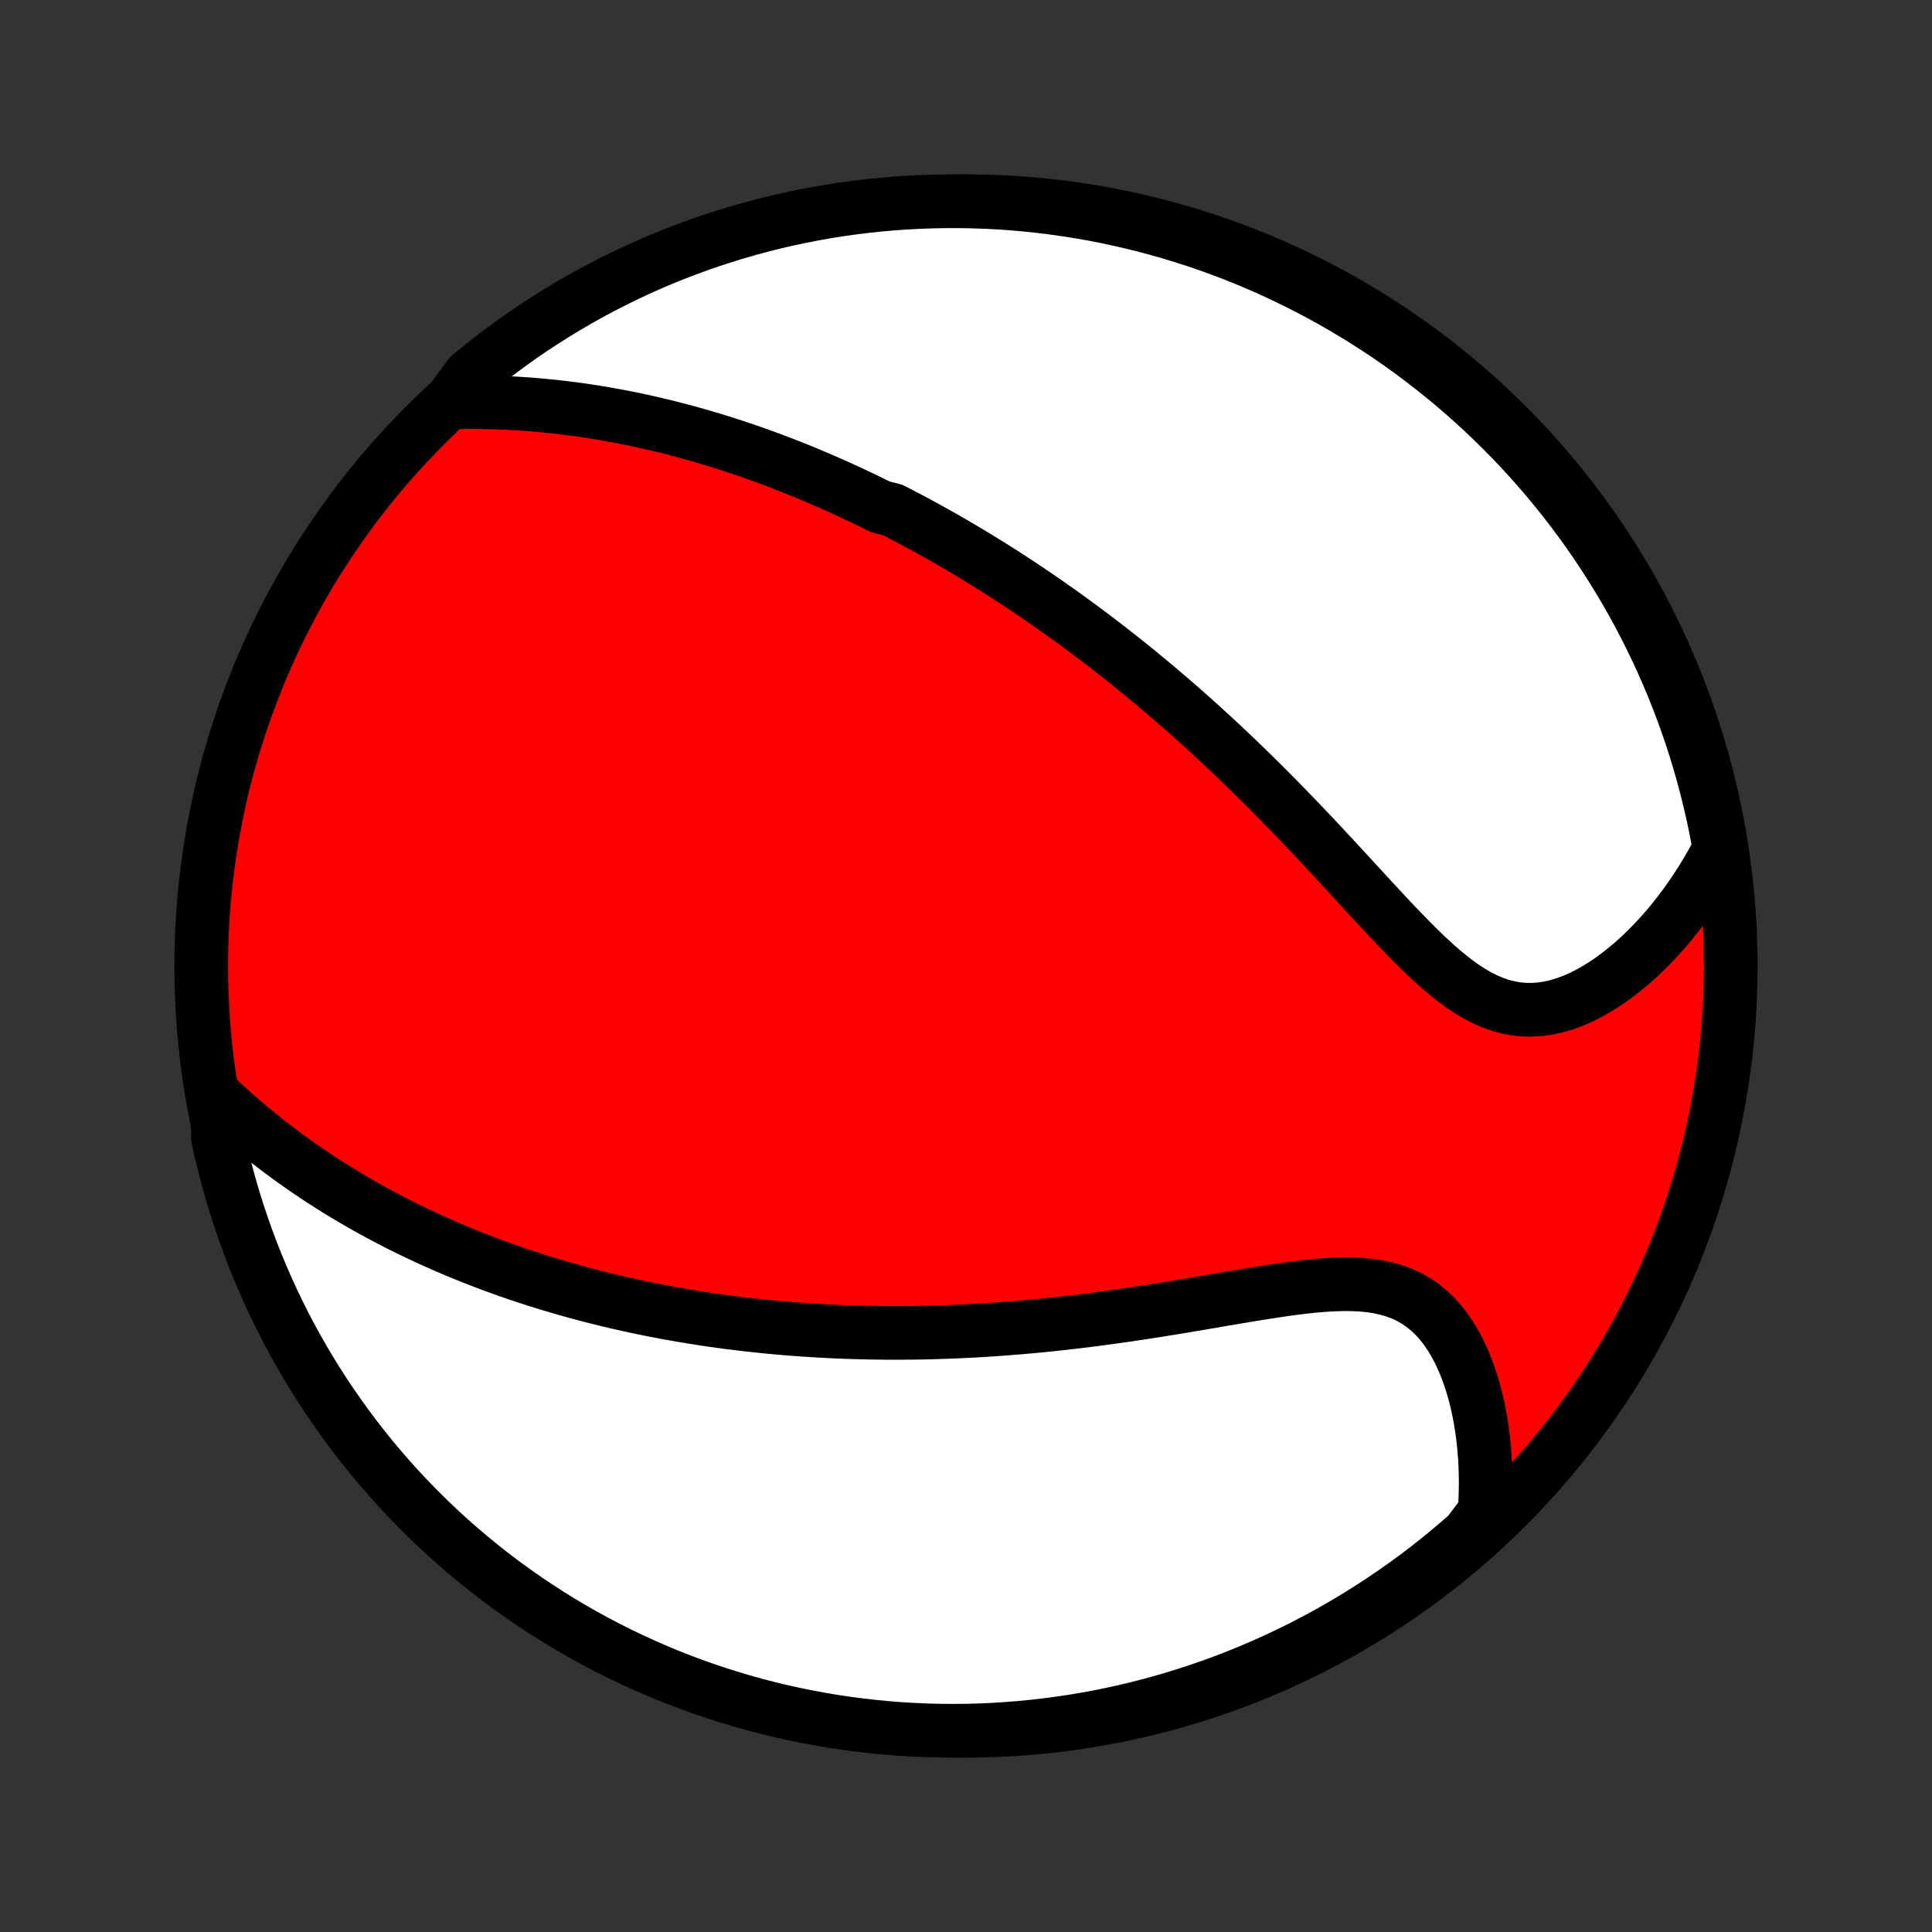 <?xml version="1.0" encoding="utf-8" standalone="no"?>
<!DOCTYPE svg PUBLIC "-//W3C//DTD SVG 1.1//EN"
  "http://www.w3.org/Graphics/SVG/1.1/DTD/svg11.dtd">
<!-- Created with matplotlib (http://matplotlib.org/) -->
<svg height="72pt" version="1.1" viewBox="0 0 72 72" width="72pt" xmlns="http://www.w3.org/2000/svg" xmlns:xlink="http://www.w3.org/1999/xlink">
 <rect x="0" y="0" width="72" height="72" fill="#333333" stroke="none"/>
 <defs>
  <style type="text/css">
*{stroke-linecap:butt;stroke-linejoin:round;}
  </style>
 </defs>
 <g id="figure_1">
  <g id="patch_1">
   <path d="
M0 72
L72 72
L72 0
L0 0
z
" style="fill:none;"/>
  </g>
  <g id="axes_1">
   <g id="PatchCollection_1">
    <defs>
     <path d="
M36 -7.5
C43.558 -7.5 50.808 -10.503 56.153 -15.848
C61.497 -21.192 64.5 -28.442 64.5 -36
C64.5 -43.558 61.497 -50.808 56.153 -56.153
C50.808 -61.497 43.558 -64.5 36 -64.5
C28.442 -64.5 21.192 -61.497 15.848 -56.153
C10.503 -50.808 7.5 -43.558 7.5 -36
C7.5 -28.442 10.503 -21.192 15.848 -15.848
C21.192 -10.503 28.442 -7.5 36 -7.5
z
" id="C0_0_a811fe30f3"/>
     <path d="
M16.766 -57.003
L17.109 -57.011
L17.449 -57.014
L17.788 -57.013
L18.125 -57.008
L18.459 -57
L18.79 -56.987
L19.119 -56.971
L19.445 -56.951
L19.769 -56.928
L20.09 -56.901
L20.409 -56.871
L20.724 -56.838
L21.037 -56.802
L21.347 -56.763
L21.654 -56.721
L21.958 -56.676
L22.26 -56.628
L22.558 -56.578
L22.855 -56.525
L23.148 -56.47
L23.439 -56.413
L23.727 -56.353
L24.012 -56.292
L24.295 -56.228
L24.576 -56.162
L24.854 -56.094
L25.13 -56.025
L25.403 -55.953
L25.674 -55.88
L25.943 -55.805
L26.209 -55.728
L26.474 -55.65
L26.737 -55.57
L26.997 -55.488
L27.256 -55.405
L27.512 -55.32
L27.767 -55.234
L28.02 -55.147
L28.272 -55.058
L28.522 -54.967
L28.77 -54.876
L29.017 -54.783
L29.262 -54.688
L29.506 -54.592
L29.748 -54.495
L29.99 -54.397
L30.23 -54.297
L30.468 -54.196
L30.706 -54.094
L30.943 -53.99
L31.179 -53.885
L31.413 -53.779
L31.648 -53.671
L31.881 -53.562
L32.113 -53.451
L32.345 -53.34
L32.575 -53.227
L32.806 -53.112
L33.265 -52.996
L33.494 -52.879
L33.722 -52.76
L33.951 -52.64
L34.179 -52.518
L34.406 -52.395
L34.634 -52.27
L34.861 -52.144
L35.088 -52.016
L35.316 -51.886
L35.543 -51.755
L35.77 -51.622
L35.998 -51.487
L36.225 -51.351
L36.453 -51.212
L36.681 -51.072
L36.91 -50.93
L37.139 -50.786
L37.368 -50.641
L37.597 -50.493
L37.827 -50.343
L38.058 -50.191
L38.289 -50.037
L38.521 -49.88
L38.753 -49.722
L38.986 -49.561
L39.22 -49.397
L39.455 -49.232
L39.69 -49.064
L39.926 -48.893
L40.163 -48.72
L40.401 -48.544
L40.64 -48.365
L40.88 -48.184
L41.121 -48
L41.362 -47.813
L41.605 -47.623
L41.849 -47.431
L42.094 -47.235
L42.34 -47.036
L42.587 -46.834
L42.836 -46.628
L43.085 -46.42
L43.336 -46.208
L43.587 -45.993
L43.84 -45.774
L44.094 -45.552
L44.349 -45.327
L44.605 -45.098
L44.862 -44.865
L45.12 -44.629
L45.38 -44.389
L45.64 -44.146
L45.901 -43.899
L46.163 -43.649
L46.426 -43.395
L46.691 -43.137
L46.955 -42.876
L47.221 -42.611
L47.487 -42.343
L47.754 -42.072
L48.021 -41.798
L48.289 -41.52
L48.558 -41.24
L48.827 -40.957
L49.096 -40.671
L49.365 -40.384
L49.635 -40.094
L49.904 -39.803
L50.174 -39.51
L50.444 -39.217
L50.714 -38.923
L50.983 -38.63
L51.253 -38.338
L51.523 -38.047
L51.793 -37.758
L52.062 -37.473
L52.333 -37.192
L52.603 -36.916
L52.873 -36.646
L53.145 -36.384
L53.417 -36.132
L53.69 -35.889
L53.964 -35.659
L54.24 -35.443
L54.517 -35.242
L54.797 -35.059
L55.079 -34.894
L55.363 -34.75
L55.65 -34.627
L55.939 -34.527
L56.231 -34.451
L56.525 -34.399
L56.821 -34.372
L57.118 -34.369
L57.416 -34.39
L57.715 -34.435
L58.014 -34.502
L58.311 -34.59
L58.608 -34.698
L58.903 -34.826
L59.195 -34.971
L59.484 -35.133
L59.769 -35.309
L60.05 -35.5
L60.327 -35.704
L60.599 -35.92
L60.866 -36.146
L61.127 -36.383
L61.382 -36.629
L61.631 -36.883
L61.874 -37.145
L62.11 -37.413
L62.34 -37.689
L62.562 -37.97
L62.778 -38.257
L62.987 -38.548
L63.189 -38.844
L63.383 -39.144
L63.57 -39.448
L63.751 -39.756
L63.923 -40.066
L64.089 -40.379
L64.024 -40.695
L63.929 -41.189
L63.826 -41.677
L63.714 -42.163
L63.593 -42.648
L63.465 -43.131
L63.328 -43.611
L63.182 -44.089
L63.029 -44.565
L62.867 -45.038
L62.697 -45.509
L62.519 -45.976
L62.333 -46.44
L62.138 -46.902
L61.936 -47.36
L61.726 -47.814
L61.508 -48.265
L61.282 -48.712
L61.049 -49.155
L60.808 -49.594
L60.559 -50.029
L60.303 -50.46
L60.039 -50.887
L59.769 -51.309
L59.491 -51.726
L59.205 -52.138
L58.913 -52.546
L58.614 -52.948
L58.308 -53.346
L57.995 -53.738
L57.675 -54.124
L57.349 -54.505
L57.016 -54.881
L56.677 -55.251
L56.331 -55.614
L55.98 -55.972
L55.622 -56.324
L55.258 -56.67
L54.889 -57.009
L54.513 -57.342
L54.132 -57.668
L53.746 -57.988
L53.354 -58.301
L52.957 -58.607
L52.554 -58.907
L52.147 -59.199
L51.735 -59.485
L51.317 -59.763
L50.896 -60.034
L50.469 -60.297
L50.039 -60.554
L49.604 -60.803
L49.164 -61.044
L48.721 -61.277
L48.274 -61.503
L47.824 -61.721
L47.369 -61.932
L46.911 -62.134
L46.45 -62.329
L45.986 -62.515
L45.518 -62.693
L45.048 -62.864
L44.575 -63.026
L44.099 -63.179
L43.621 -63.325
L43.141 -63.462
L42.658 -63.591
L42.174 -63.711
L41.687 -63.823
L41.199 -63.927
L40.709 -64.022
L40.218 -64.108
L39.725 -64.186
L39.231 -64.255
L38.737 -64.316
L38.241 -64.368
L37.745 -64.412
L37.248 -64.447
L36.751 -64.473
L36.254 -64.49
L35.757 -64.499
L35.259 -64.499
L34.762 -64.49
L34.265 -64.473
L33.769 -64.447
L33.274 -64.413
L32.779 -64.369
L32.285 -64.317
L31.793 -64.257
L31.301 -64.188
L30.811 -64.11
L30.323 -64.024
L29.837 -63.929
L29.352 -63.826
L28.869 -63.714
L28.389 -63.593
L27.911 -63.465
L27.435 -63.328
L26.962 -63.182
L26.491 -63.029
L26.024 -62.867
L25.56 -62.697
L25.098 -62.519
L24.64 -62.333
L24.186 -62.138
L23.735 -61.936
L23.288 -61.726
L22.845 -61.508
L22.406 -61.282
L21.971 -61.049
L21.54 -60.808
L21.113 -60.559
L20.691 -60.303
L20.274 -60.039
L19.862 -59.769
L19.454 -59.491
L19.052 -59.205
L18.654 -58.913
L18.262 -58.614
L17.876 -58.308
L17.495 -57.995
z
" id="C0_1_96a7e98f9e"/>
     <path d="
M8.126 -31.053
L8.384 -30.813
L8.643 -30.579
L8.903 -30.35
L9.163 -30.126
L9.424 -29.907
L9.686 -29.694
L9.948 -29.485
L10.21 -29.281
L10.472 -29.083
L10.734 -28.889
L10.996 -28.7
L11.259 -28.515
L11.521 -28.335
L11.782 -28.159
L12.044 -27.988
L12.305 -27.821
L12.566 -27.657
L12.826 -27.498
L13.086 -27.343
L13.345 -27.192
L13.604 -27.044
L13.862 -26.9
L14.12 -26.759
L14.377 -26.622
L14.634 -26.488
L14.89 -26.357
L15.146 -26.23
L15.401 -26.105
L15.656 -25.984
L15.911 -25.865
L16.164 -25.75
L16.418 -25.637
L16.671 -25.526
L16.923 -25.418
L17.175 -25.313
L17.427 -25.211
L17.679 -25.11
L17.93 -25.012
L18.181 -24.917
L18.432 -24.823
L18.683 -24.732
L18.933 -24.643
L19.183 -24.556
L19.434 -24.471
L19.684 -24.389
L19.935 -24.308
L20.185 -24.229
L20.436 -24.151
L20.686 -24.076
L20.937 -24.003
L21.189 -23.931
L21.44 -23.861
L21.692 -23.793
L21.944 -23.726
L22.197 -23.661
L22.45 -23.598
L22.704 -23.536
L22.958 -23.476
L23.213 -23.417
L23.469 -23.36
L23.726 -23.305
L23.983 -23.251
L24.242 -23.198
L24.501 -23.148
L24.761 -23.098
L25.022 -23.05
L25.285 -23.004
L25.549 -22.959
L25.813 -22.915
L26.08 -22.873
L26.347 -22.832
L26.616 -22.793
L26.887 -22.756
L27.159 -22.719
L27.432 -22.685
L27.707 -22.651
L27.985 -22.62
L28.263 -22.59
L28.544 -22.561
L28.827 -22.534
L29.111 -22.508
L29.398 -22.484
L29.687 -22.462
L29.978 -22.441
L30.271 -22.422
L30.566 -22.404
L30.864 -22.389
L31.165 -22.374
L31.467 -22.362
L31.773 -22.352
L32.081 -22.343
L32.391 -22.336
L32.705 -22.331
L33.021 -22.328
L33.34 -22.327
L33.661 -22.328
L33.986 -22.33
L34.314 -22.335
L34.644 -22.342
L34.978 -22.352
L35.315 -22.363
L35.655 -22.377
L35.998 -22.393
L36.343 -22.411
L36.693 -22.431
L37.045 -22.454
L37.4 -22.48
L37.759 -22.508
L38.12 -22.538
L38.485 -22.571
L38.853 -22.606
L39.224 -22.644
L39.597 -22.685
L39.974 -22.728
L40.353 -22.773
L40.734 -22.821
L41.119 -22.872
L41.505 -22.925
L41.894 -22.98
L42.285 -23.037
L42.678 -23.097
L43.073 -23.158
L43.469 -23.222
L43.866 -23.286
L44.264 -23.353
L44.663 -23.42
L45.062 -23.488
L45.461 -23.556
L45.859 -23.624
L46.257 -23.691
L46.652 -23.757
L47.047 -23.82
L47.438 -23.881
L47.826 -23.939
L48.211 -23.991
L48.592 -24.038
L48.967 -24.077
L49.336 -24.109
L49.699 -24.13
L50.054 -24.141
L50.401 -24.138
L50.739 -24.122
L51.066 -24.09
L51.384 -24.041
L51.689 -23.973
L51.983 -23.887
L52.264 -23.781
L52.533 -23.654
L52.788 -23.507
L53.03 -23.34
L53.258 -23.154
L53.473 -22.949
L53.675 -22.726
L53.864 -22.486
L54.039 -22.231
L54.203 -21.962
L54.355 -21.681
L54.494 -21.388
L54.622 -21.086
L54.739 -20.774
L54.845 -20.455
L54.94 -20.13
L55.026 -19.798
L55.1 -19.462
L55.166 -19.123
L55.221 -18.78
L55.268 -18.435
L55.305 -18.088
L55.333 -17.74
L55.353 -17.392
L55.364 -17.043
L55.367 -16.694
L55.361 -16.346
L55.348 -15.999
L55.327 -15.653
L55.072 -15.309
L54.7 -14.822
L54.321 -14.492
L53.938 -14.169
L53.548 -13.853
L53.154 -13.543
L52.754 -13.24
L52.349 -12.944
L51.939 -12.656
L51.524 -12.374
L51.105 -12.099
L50.681 -11.832
L50.252 -11.572
L49.819 -11.319
L49.382 -11.075
L48.941 -10.837
L48.496 -10.607
L48.047 -10.386
L47.594 -10.171
L47.138 -9.965
L46.679 -9.767
L46.216 -9.576
L45.75 -9.394
L45.281 -9.22
L44.809 -9.054
L44.335 -8.896
L43.858 -8.746
L43.379 -8.605
L42.897 -8.472
L42.414 -8.347
L41.928 -8.231
L41.441 -8.123
L40.951 -8.024
L40.461 -7.933
L39.969 -7.851
L39.476 -7.778
L38.982 -7.713
L38.486 -7.656
L37.991 -7.609
L37.494 -7.57
L36.997 -7.539
L36.5 -7.517
L36.002 -7.504
L35.505 -7.5
L35.008 -7.504
L34.511 -7.517
L34.014 -7.539
L33.519 -7.569
L33.023 -7.608
L32.529 -7.656
L32.036 -7.712
L31.544 -7.777
L31.053 -7.85
L30.564 -7.933
L30.077 -8.023
L29.591 -8.122
L29.108 -8.23
L28.626 -8.346
L28.147 -8.47
L27.67 -8.603
L27.195 -8.745
L26.724 -8.894
L26.255 -9.052
L25.789 -9.218
L25.326 -9.392
L24.866 -9.574
L24.41 -9.765
L23.958 -9.963
L23.509 -10.169
L23.064 -10.383
L22.622 -10.605
L22.185 -10.835
L21.752 -11.072
L21.324 -11.317
L20.899 -11.569
L20.48 -11.829
L20.065 -12.097
L19.655 -12.371
L19.25 -12.653
L18.85 -12.941
L18.456 -13.237
L18.066 -13.54
L17.683 -13.85
L17.304 -14.166
L16.932 -14.489
L16.565 -14.819
L16.204 -15.155
L15.849 -15.497
L15.501 -15.846
L15.158 -16.2
L14.822 -16.561
L14.492 -16.928
L14.169 -17.3
L13.853 -17.679
L13.543 -18.062
L13.24 -18.452
L12.944 -18.846
L12.656 -19.246
L12.374 -19.651
L12.099 -20.061
L11.832 -20.476
L11.572 -20.895
L11.319 -21.319
L11.075 -21.748
L10.837 -22.181
L10.607 -22.618
L10.386 -23.059
L10.171 -23.504
L9.965 -23.953
L9.767 -24.406
L9.576 -24.862
L9.394 -25.321
L9.22 -25.784
L9.054 -26.25
L8.896 -26.719
L8.746 -27.191
L8.605 -27.665
L8.472 -28.142
L8.347 -28.621
L8.231 -29.103
L8.123 -29.586
z
" id="C0_2_001c42459b"/>
    </defs>
    <g clip-path="url(#p1bffca34e9)">
     <use style="fill:#ff0000;stroke:#000000;stroke-width:2.0;" x="0.0" xlink:href="#C0_0_a811fe30f3" y="72.0"/>
    </g>
    <g clip-path="url(#p1bffca34e9)">
     <use style="fill:#ffffff;stroke:#000000;stroke-width:2.0;" x="0.0" xlink:href="#C0_1_96a7e98f9e" y="72.0"/>
    </g>
    <g clip-path="url(#p1bffca34e9)">
     <use style="fill:#ffffff;stroke:#000000;stroke-width:2.0;" x="0.0" xlink:href="#C0_2_001c42459b" y="72.0"/>
    </g>
   </g>
  </g>
 </g>
 <defs>
  <clipPath id="p1bffca34e9">
   <rect height="72.0" width="72.0" x="0.0" y="0.0"/>
  </clipPath>
 </defs>
</svg>

